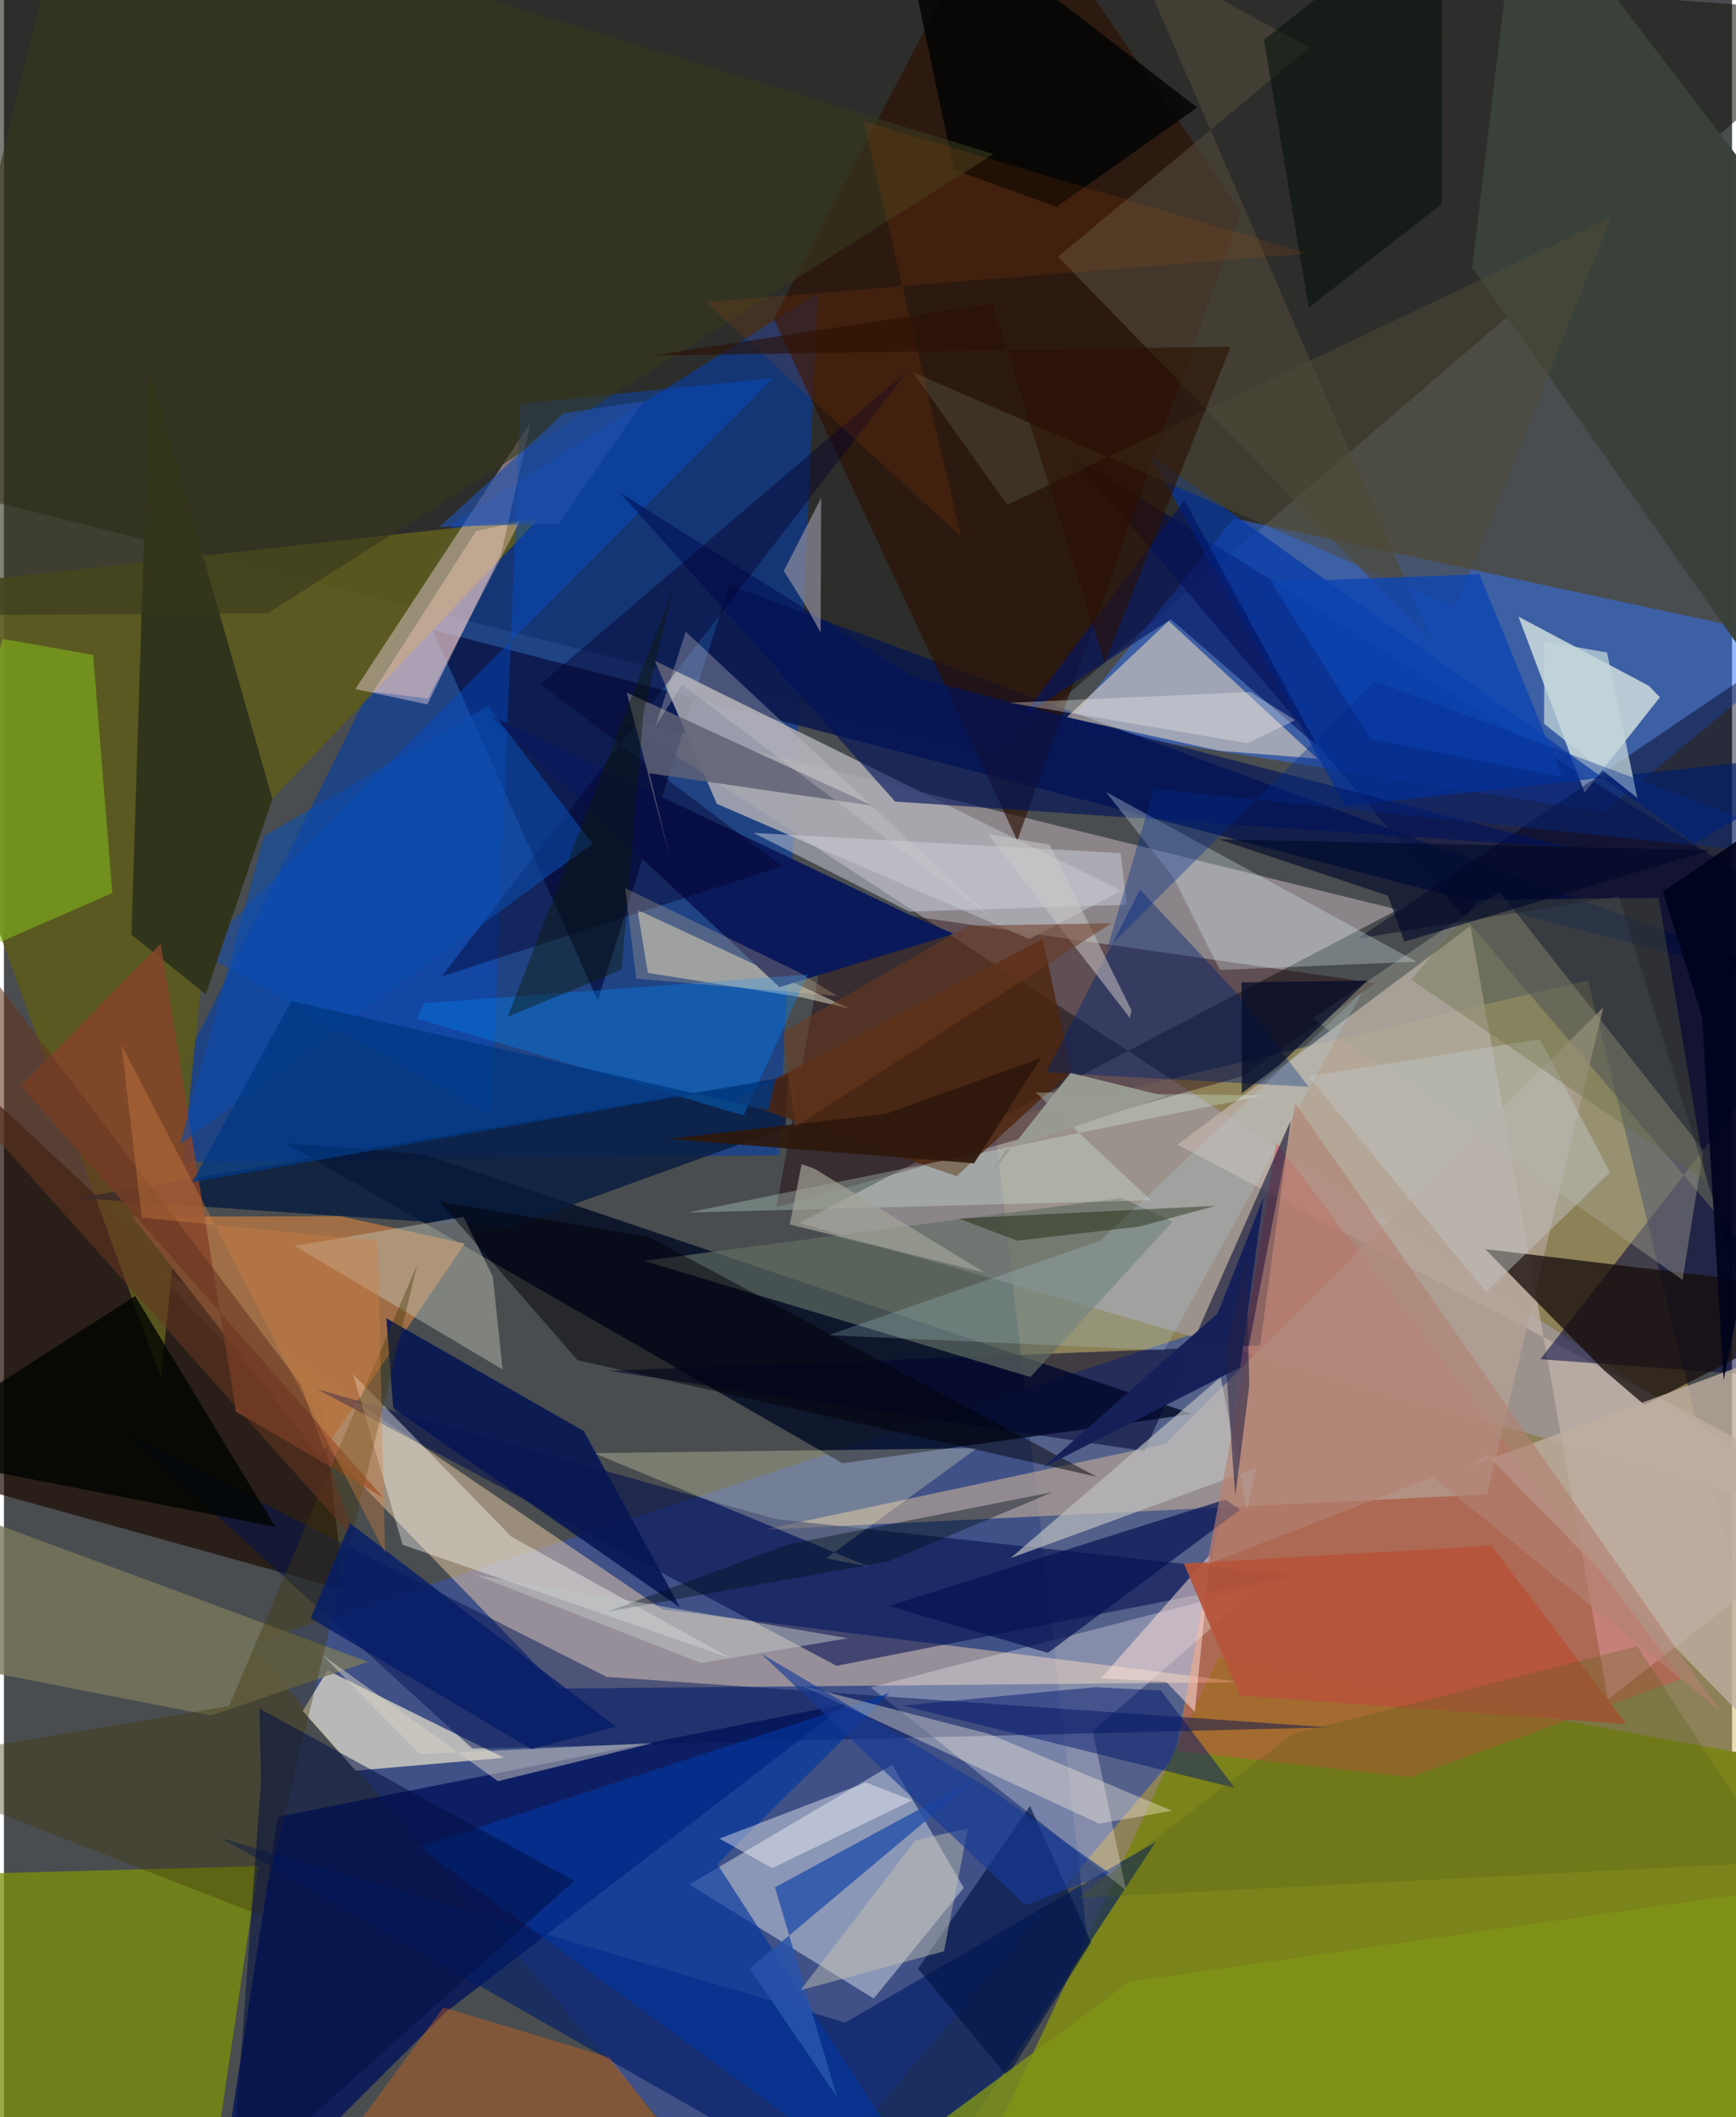 <svg xmlns="http://www.w3.org/2000/svg" width="228" height="278" viewBox="0 0 836 1024"><path fill="#494d4f" d="M0 0h836v1024H0z"/><path fill="#d4b761" fill-opacity=".486" d="M898 1009.432L766.333 474.107l-287.246 67.804L540.938 1086z"/><path fill="#19140f" fill-opacity=".557" d="M-62 228.361L-27.65-62 898 6.635 480.946 364.772z"/><path fill="#3b549c" fill-opacity=".71" d="M118.442 795.244L606.765 634.87l-40.368 214.617-198.28 234.347z"/><path fill="#043ca8" fill-opacity=".584" d="M63.204 562.202l311.839-3.477 18.623-417.04-176.712 111.307z"/><path fill="#a0979c" fill-opacity=".761" d="M384.86 591.54L898 739.696 296.349 346.74l377.938 93.244z"/><path fill="#3372f8" fill-opacity=".506" d="M513.398 351.545l81.56-100.813 278.21 59.79-99.096 82.297z"/><path fill="#7b831b" fill-opacity=".992" d="M898 1077.504V858.376l-310.56-56.609L454.328 1086z"/><path fill="#fedcb2" fill-opacity=".451" d="M318.649 778.43L64.08 605.4l204.393 211.29 330.34-3.055z"/><path fill="#020a24" fill-opacity=".808" d="M203.474 558.29l-67.504-5.48 269.753 154.92 169.128-23.853z"/><path fill="#1b0b00" fill-opacity=".702" d="M-38.453 712.61l202.793 56.267-9.877-88.248L-62 478.781z"/><path fill="#bcafa7" fill-opacity=".816" d="M709.436 447.865l66.505 374.061L898 727.226 567.664 553.64z"/><path fill="#00033d" fill-opacity=".529" d="M743.296 657.4L898 458.792 515.769 219.626 898 668.789z"/><path fill="#00105b" fill-opacity=".773" d="M132.433 878.793L100.68 1086l112.937-112.744 194.171-149.295z"/><path fill="#bcc4d4" fill-opacity=".612" d="M464.343 913.097l-43.568 53.538-89.187-55.173 98.14-57.983z"/><path fill="#5b5a1e" fill-opacity=".922" d="M258.666 250.829L-62 286.267 75.99 666.675l25.454-250.456z"/><path fill="#200008" fill-opacity=".412" d="M400.196 437.51L373.7 583.943l225.403-63.385 64.6-45.028z"/><path fill="#7a8f0c" fill-opacity=".769" d="M95.775 1086H-62V907.57l185.004-4.98z"/><path fill="#a26f46" fill-opacity=".961" d="M222.966 601.507l-59.959-13.234-100.866.141 90.544 116.033z"/><path fill="#dd474d" fill-opacity=".408" d="M811.84 811.945L680.397 859.5l-112.692-12.604 47.874-294.349z"/><path fill="#f4ffeb" fill-opacity=".671" d="M795.668 331.652l5.43 5.572-36.436 46.147-31.972-85.113z"/><path fill="#b4a296" fill-opacity=".706" d="M717.492 722.816l56.214-235.583-211.918 211.15-193.933 41.476z"/><path fill="#eae3cf" fill-opacity=".706" d="M241.881 850.168l-71.763 6.246-25.61-28.858 12.032-19.686z"/><path fill="#000b4d" fill-opacity=".561" d="M624.062 762.23l-221.27 43.47-251.361-133.83 221.835 62.837z"/><path fill="#0b194c" fill-opacity=".875" d="M287.267 483.907l63.593-200.88L898 485.087 207.298 304.538z"/><path fill="#ababb2" fill-opacity=".859" d="M314.788 319.502l225.732 111.34-44.509 23.332-151.153-65.377z"/><path fill="#fadcec" fill-opacity=".408" d="M240.52 267.783l14.383-63.732-84.913 129.205 34.836 7.448z"/><path fill="#f9e4c5" fill-opacity=".525" d="M588.023 363.118l47.378 3.83-71.897-66.58-49.35 46.565z"/><path fill="#160d0b" fill-opacity=".761" d="M716.544 604.129L898 625.987 793.778 679.62l-19.881-17.002z"/><path fill="#2c0f00" fill-opacity=".639" d="M598.433 102.56L490.245 406.545 372.396 154.299 485.462-62z"/><path fill="#001d68" fill-opacity=".639" d="M407.04 978.235l150.243-87.429-122.653 186.477-329.699-188.266z"/><path fill="#fffaf8" fill-opacity=".294" d="M526.72 837.247l80.505-69.835-187.924 48.726 123.546 98.167z"/><path fill="#010530" fill-opacity=".549" d="M551.833 701.838l70.66-159.792-14.796 108.7-315.11 12.262z"/><path fill="#004fd2" fill-opacity=".412" d="M235.782 539.79L94.98 460.724l277.068-277.846-122.216 12.388z"/><path fill="#001254" fill-opacity=".478" d="M641.12 835.487l-414.51 10.237-166.166-151.41 231.16 116.751z"/><path fill="#0036a8" fill-opacity=".667" d="M898 362.506l-80.297 45.239L554.18 219.758l94.726 170.046z"/><path fill="#30341b" d="M61.697 452.067l8.628-274.423 59.509 208.832-32.2 94.372z"/><path fill="#081c3e" fill-opacity=".804" d="M379.293 520.79l-1.115 24.566-133.536 48.361-209.298-14.244z"/><path fill="#a4a695" fill-opacity=".42" d="M822.091 556.352l-98.576-125.16-90.434 61.48 178.97 126.393z"/><path fill="#fbf8c4" fill-opacity=".275" d="M397.674 753.729l20.64 3.962-132.89-54.857 185.326-2.41z"/><path fill="#dbd6c0" fill-opacity=".549" d="M306.48 440.077l5.038 30.467 74.696 11.895 23.27 5.544z"/><path fill="#0a1a5a" fill-opacity=".996" d="M234.254 345.485l205.37 97.689 19.86 8.474-84.313 25.798z"/><path fill="#02369e" fill-opacity=".643" d="M428.406 818.829l-227.653 74.483L464.489 1086 345.134 901.654z"/><path fill="#79785d" fill-opacity=".804" d="M176.15 803.795L-62 715.608l32.648 88.815 129.563 25.334z"/><path fill="#c1c3b4" fill-opacity=".463" d="M222.333 588.534l-81.618 14.103 100.482 59.697-4.678-44.705z"/><path fill="#626e63" fill-opacity=".667" d="M540.714 579.398l24.671 11.438-68.787 75.187-186.982-56.196z"/><path fill="#85442a" fill-opacity=".855" d="M112.262 682.782L75.817 456.491 8.123 525.137l175.283 199.142z"/><path fill="#89c51b" fill-opacity=".514" d="M-62 481.946l114.423-50.02-9.269-115.189-43.491-7.677z"/><path fill="#fcfff7" fill-opacity=".388" d="M192.835 747.126l-23.959-82.47 76.666 78.641 106.205 58.796z"/><path fill="#000220" fill-opacity=".447" d="M655.093 453.895l126.09-20.398 75.202 241.671-5.815-353.336z"/><path fill="#061554" fill-opacity=".886" d="M184.985 637.6l95.55 54.567 46.52 85.283-138.71-96.315z"/><path fill="#bfada0" fill-opacity=".796" d="M861.136 653.01l-21.086 176.1-122.62-125.39-10.61 6.45z"/><path fill="#4e4838" fill-opacity=".643" d="M509.986 124.185l181.13 186.771L546.52-23.001l85.095 45.928z"/><path fill="#39413a" fill-opacity=".988" d="M868.355 114.575l-17.179 215.03-140.904-200.241L733.179-62z"/><path fill="#fee0d7" fill-opacity=".529" d="M583.697 751.679l-7.612 76.27-13.931-14.579-31.505-1.588z"/><path fill="#4e260e" fill-opacity=".808" d="M460.846 568.834l55.607-50.82-14.011-63.774-148.968 77.917z"/><path fill="#fe7009" fill-opacity=".31" d="M212.62 970.926L127.99 1086h235.186l-70.152-90.837z"/><path fill="#0086f7" fill-opacity=".349" d="M357.792 539.519l-157.963-46.864 3.467-7.424 185.617-13.914z"/><path fill="#00135b" fill-opacity=".627" d="M756.877 409.908l-316.874-82.482-141.81-89.003 132.924 149.258z"/><path fill="#03002a" fill-opacity=".427" d="M437.269 179.276L211.784 472.242 376.6 418.97l-117.06-87.994z"/><path fill="#b6543a" fill-opacity=".929" d="M784.842 833.87l-65.28-86.259-148.776 8.619 27.054 63.839z"/><path fill="#defeeb" fill-opacity=".282" d="M330.95 586.445l278.44-56.64-110.201-1.418 55.679 52.136z"/><path fill="#00156e" fill-opacity=".482" d="M434.904 824.94l92.75-8.9 32.023 1.587 35.75 47.134z"/><path fill="#000403" fill-opacity=".824" d="M577.254 51.987l-68.032 48.062-49.683-17.99L429.194-62z"/><path fill="#dceff2" fill-opacity=".306" d="M683.348 465.104l-150.257-82.095 32.675 41.468 22.482 44.665z"/><path fill="#fcf4e1" fill-opacity=".369" d="M476.45 838.604l88.588 37.189-35.189 6.253L385.63 815.2z"/><path fill="#00246f" fill-opacity=".431" d="M549.649 430.287l46.95 50.306 34.588 45.049-127.088-6.923z"/><path fill="#001345" fill-opacity=".639" d="M525.915 939.438l-40.516 64.876-43.232-52.072 54.203-78.74z"/><path fill="#bdbec0" fill-opacity=".694" d="M588.603 666.094l-101.659 87.535 118.79-43.542-4.294 20.51z"/><path fill="#2954aa" fill-opacity=".851" d="M402.979 1014.138l-29.982-101.3 97.162-52.525L360.8 952.117z"/><path fill="#43390a" fill-opacity=".384" d="M-62 853.705l186.1 72.647 75.86-314.776-91.097 213.63z"/><path fill="#010500" fill-opacity=".796" d="M131.256 738.497L63.467 626.852l-106.15 68.198L-62 700.727z"/><path fill="#9493a1" fill-opacity=".667" d="M388.603 294.182l-11.34-18.034 18.08-35.368-.259 65.207z"/><path fill="#37371e" fill-opacity=".62" d="M33.2-62l-88.986 359.716 183.262-1.09L478.673 74.478z"/><path fill="#071354" fill-opacity=".71" d="M591.006 725.24l6.98 4.99-92.956 69.2-76.882-22.7z"/><path fill="#fefcfc" fill-opacity=".408" d="M371.678 903.562l-25.514-14.298 70.799-27.139 22.336 8.616z"/><path fill="#000f42" fill-opacity=".514" d="M124.368 861.449l-14.394 197.011 165.894-148.762-152.297-83.344z"/><path fill="#000008" fill-opacity=".482" d="M311.9 598.238l216.752 116.008-251.16-56.36-66.738-76.702z"/><path fill="#5f6174" fill-opacity=".835" d="M301.284 335.002l119.228 54.775-108.292-15.788 10.033 41.166z"/><path fill="#0b4daf" fill-opacity=".576" d="M284.724 408.12L85.188 553.442l40.707-149.177 108.238-62.84z"/><path fill="#cfd2dc" fill-opacity=".486" d="M543.187 437.574l-105.146 3.373-75.511-38.112 177.665 9.806z"/><path fill="#c0c6c3" fill-opacity=".467" d="M742.975 502.604l-111.91 18.03L717.06 624.95l59.9-57.933z"/><path fill="#041562" fill-opacity=".647" d="M571.1 242l-78.48 104.695 71.808-47.23 71.015 61.501z"/><path fill="#7f9416" fill-opacity=".8" d="M544.418 958.456L371.982 1086 898 1081.068l-20.366-170.236z"/><path fill="#b6dae7" fill-opacity=".216" d="M657.236 479.602L561.334 653.07l-162.458-7.311 131.672-45.744z"/><path fill="#162059" fill-opacity=".984" d="M597.986 661.367l-95.231 48.397 84.368-74.522 22.224-56.05z"/><path fill="#04110c" fill-opacity=".553" d="M631.168 148.796l64.42-50.155.253-147.715-86.276 68.36z"/><path fill="#504c38" fill-opacity=".498" d="M777.635 105.077l-75.574 188.824-262.433-113.905 45.76 64.19z"/><path fill="#ffd2c1" fill-opacity=".384" d="M205.134 337.858l-26.564-3.227 49.85-77.742 21.137-4.754z"/><path fill="#0d45b2" fill-opacity=".804" d="M613.01 281.529l48.123 75.867 92.812 18.592-40.17-98.232z"/><path fill="#c1d6d9" fill-opacity=".749" d="M790.184 385.93l-45.13-35.895.167-39.794 30.294 5.344z"/><path fill="#020f1a" fill-opacity=".412" d="M292.077 779.473l87.294-32.534 127.97-25.276-79.268 33.442z"/><path fill="#a2a498" fill-opacity=".69" d="M474.696 615.647l-94.513-23.395 5.706-29.2 6.017 2.113z"/><path fill="#dd5c00" fill-opacity=".118" d="M339.504 146.1l291.263-23.505L415.95 58.658 463.073 259.6z"/><path fill="#646b3b" fill-opacity=".329" d="M680.836 473.832l142.817 97.607-23.186-137.182-87.025.946z"/><path fill="#bfc5c4" fill-opacity=".51" d="M408.267 792.37l-105.48-18.138-74.326-12.434 108.668 42.523z"/><path fill="#d8d2c6" fill-opacity=".49" d="M153.922 800.347l47.3 48.006 112.57-5.251-74.803 18.4z"/><path fill="#c5c1b3" fill-opacity=".471" d="M454.771 943.75l-69.464 18.853 55.675-72.53 25.326-5.683z"/><path fill="#545c14" fill-opacity=".271" d="M790.159 796.227l67.525 104.326-338.16 17.426 104.03-79.316z"/><path fill="#003984" fill-opacity=".784" d="M91.067 571.797l282.097-49.655-3.37 14.913-230.735-52.933z"/><path fill="#0e1906" fill-opacity=".42" d="M323.435 285.948l-79.754 205.828 55.092-22.755 10.655-124.658z"/><path fill="#643520" fill-opacity=".569" d="M143.609 669.538l-159.026-209.91 13.17 92.415 172.606 193.541z"/><path fill="#b28171" fill-opacity=".62" d="M624.74 533.718l-42.807 223.013 109.39-42.307 138.926 113.24z"/><path fill="#022a8c" fill-opacity=".369" d="M663.16 329.451L898 417.157l-341.715-35.581-22.524 77.202z"/><path fill="#051e69" fill-opacity=".824" d="M296.007 835.1l-128.583-98.33-19.022 45.942 106.733 63.266z"/><path fill="#d38142" fill-opacity=".369" d="M184.381 751.024l-3.6-150.806-114.1-11.327-9.805-83.447z"/><path fill="#163996" fill-opacity=".635" d="M493.943 921.385L366.323 799.83l111.151 65.726 57.33 40.43z"/><path fill="#221f43" fill-opacity=".565" d="M602.475 669.95l-6.797 53.628-5.02-69.259 10.263-45.793z"/><path fill="#01041d" fill-opacity=".922" d="M890.776 370.748l-58.819 296.739-10.48-175.883-18.994-60.229z"/><path fill="#020b28" fill-opacity=".714" d="M598.734 475.137l60.852-.843-42.53 40.799-18.2 13.661z"/><path fill="#f1eeee" fill-opacity=".337" d="M602.837 334.683l-116.376 5.221 115.267 19.543 22.854-11.125z"/><path fill="#2d170b" fill-opacity=".91" d="M426.758 538.704l74.897-26.994-32.325 50.934-148.083-11.821z"/><path fill="#2b1000" fill-opacity=".592" d="M313.262 171.967l165.022-25.083 54.141 173.833 61.012-153.067z"/><path fill="#2150ab" fill-opacity=".655" d="M268.286 253.222l41.263-59.217-38.672 5.814-60.158 54.951z"/><path fill="#121c02" fill-opacity=".408" d="M461.826 589.373l124.168-6.148-36.562 10.01-59.278 6.822z"/><path fill="#000829" fill-opacity=".631" d="M825.716 411.167L587.612 405.9l81.93 27.252 7.953 22.259z"/><path fill="#f4d39a" fill-opacity=".235" d="M384.357 470.133l-83.852-40.6 5.372 43.823 97.218 8.368z"/><path fill="#ccc9c7" fill-opacity=".518" d="M505.896 408.546l39.567 80.094-.729 3.748-68.815-89.116z"/><path fill="#6e3a1f" fill-opacity=".525" d="M535.728 446.55l-69.164 1.16-89.714 51.323 5.977 45.986z"/><path fill="#d2cdcf" fill-opacity=".314" d="M477.574 443.8l-149.53-112.489-12.656 19.47 14.427-45.305z"/><path fill="#999c92" fill-opacity=".976" d="M484.584 556.063l-6.99 11.514 38.402-48.652 45.897 11.27z"/></svg>